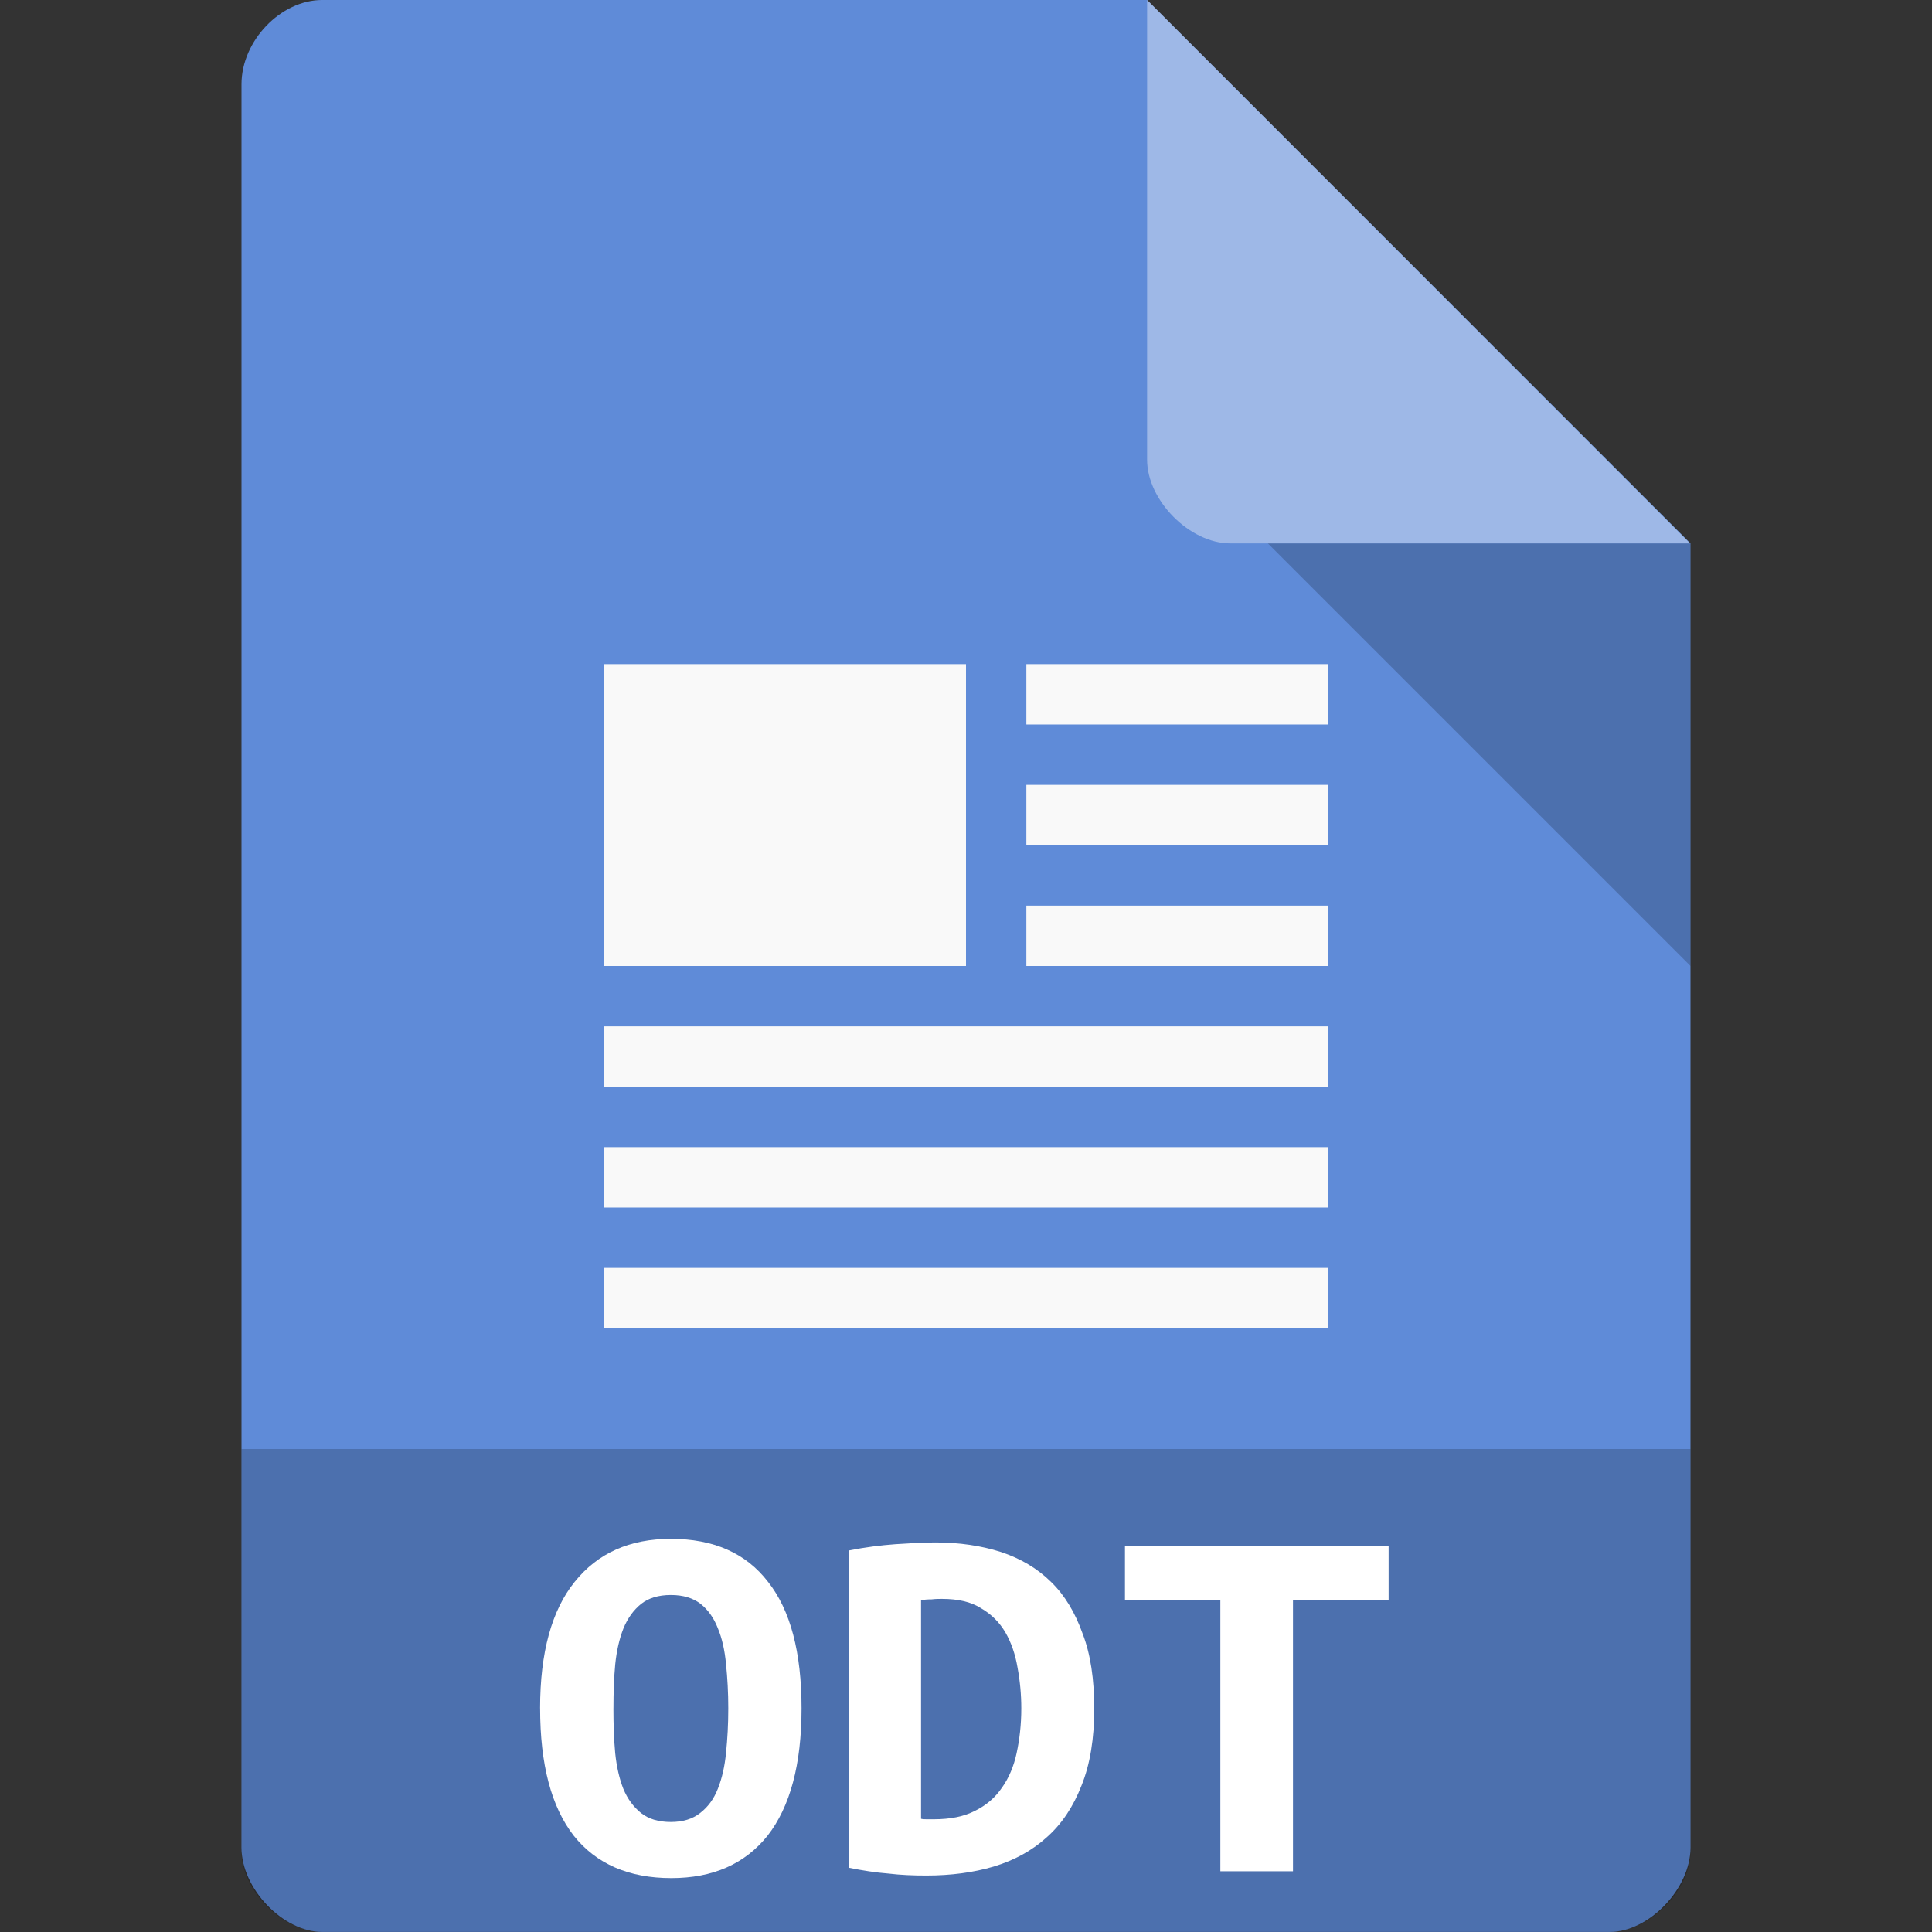 <svg xmlns="http://www.w3.org/2000/svg" viewBox="0 0 64 64">
 <rect x="0" y="0" width="64" height="64" fill="#333333" stroke="none"/>
 <g>
  <path d="m 10.672 0 c -1.375 0 -2.672 1.355 -2.672 2.789 l 0 58.42 c 0 1.355 1.375 2.789 2.672 2.789 l 42.656 0 c 1.297 0 2.672 -1.434 2.672 -2.789 l 0 -43.21 l -18 -18 m -27.328 0" style="fill:#5f8bd8;fill-opacity:1;stroke:none;fill-rule:nonzero"/>
  <path d="m 42 18 l 14 14 l 0 -14 m -14 0" style="fill:#000;fill-opacity:0.196;stroke:none;fill-rule:nonzero"/>
  <path d="m 38 0 l 17.984 18 l -15.227 0 c -1.348 0 -2.758 -1.426 -2.758 -2.773 m 0 -15.227" style="fill:#fff;fill-opacity:0.392;stroke:none;fill-rule:nonzero"/>
  <path d="m 20 22 l 12 0 l 0 10 l -12 0 m 0 -10" style="fill:#f9f9f9;fill-opacity:1;stroke:none;fill-rule:evenodd"/>
  <path d="m 34 22 l 10 0 l 0 2 l -10 0 m 0 -2" style="fill:#f9f9f9;fill-opacity:1;stroke:none;fill-rule:evenodd"/>
  <path d="m 8 48 l 0 13.336 c 0 1.297 1.375 2.664 2.664 2.664 l 42.672 0 c 1.289 0 2.664 -1.367 2.664 -2.664 l 0 -13.336 m -48 0" style="fill:#000;fill-opacity:0.196;stroke:none;fill-rule:nonzero"/>
  <path d="m 34 26 l 10 0 l 0 2 l -10 0 m 0 -2" style="fill:#f9f9f9;fill-opacity:1;stroke:none;fill-rule:evenodd"/>
  <path d="m 34 30 l 10 0 l 0 2 l -10 0 m 0 -2" style="fill:#f9f9f9;fill-opacity:1;stroke:none;fill-rule:evenodd"/>
  <path d="m 20.32 56.59 c 0 0.527 0.016 1.023 0.059 1.484 c 0.047 0.453 0.137 0.848 0.27 1.184 c 0.141 0.34 0.34 0.602 0.586 0.801 c 0.246 0.195 0.574 0.297 0.988 0.297 c 0.402 0 0.723 -0.102 0.969 -0.297 c 0.258 -0.199 0.453 -0.461 0.586 -0.801 c 0.141 -0.352 0.23 -0.75 0.273 -1.199 c 0.047 -0.453 0.074 -0.941 0.074 -1.469 c 0 -0.516 -0.027 -1 -0.074 -1.457 c -0.043 -0.469 -0.133 -0.863 -0.273 -1.199 c -0.133 -0.34 -0.32 -0.602 -0.566 -0.801 c -0.25 -0.195 -0.578 -0.297 -0.988 -0.297 c -0.414 0 -0.742 0.102 -0.988 0.297 c -0.246 0.199 -0.445 0.469 -0.586 0.816 c -0.133 0.336 -0.223 0.73 -0.27 1.184 c -0.043 0.453 -0.059 0.941 -0.059 1.457 m -2.43 0 c 0 -1.852 0.387 -3.25 1.145 -4.188 c 0.766 -0.957 1.828 -1.426 3.188 -1.426 c 1.406 0 2.484 0.469 3.219 1.426 c 0.742 0.938 1.109 2.336 1.109 4.188 c 0 1.863 -0.379 3.262 -1.125 4.219 c -0.75 0.938 -1.813 1.406 -3.188 1.406 c -1.41 0 -2.488 -0.469 -3.234 -1.406 c -0.742 -0.957 -1.113 -2.355 -1.113 -4.219" style="fill:#fff;fill-opacity:1;stroke:none;fill-rule:nonzero"/>
  <path d="m 30.512 60.25 c 0.059 0.016 0.133 0.016 0.207 0.016 c 0.082 0 0.156 0 0.215 0 c 0.543 0 0.996 -0.09 1.359 -0.277 c 0.375 -0.184 0.672 -0.438 0.895 -0.766 c 0.23 -0.32 0.395 -0.711 0.488 -1.145 c 0.098 -0.453 0.156 -0.949 0.156 -1.484 c 0 -0.461 -0.043 -0.914 -0.125 -1.355 c -0.074 -0.438 -0.207 -0.824 -0.402 -1.164 c -0.199 -0.336 -0.461 -0.598 -0.801 -0.797 c -0.336 -0.215 -0.766 -0.313 -1.301 -0.313 c -0.098 0 -0.211 0 -0.344 0.016 c -0.133 0 -0.246 0.008 -0.348 0.031 l 0 7.238 m 5.738 -3.656 c 0 0.996 -0.137 1.855 -0.426 2.563 c -0.273 0.699 -0.652 1.266 -1.145 1.703 c -0.488 0.445 -1.078 0.766 -1.762 0.973 c -0.676 0.199 -1.418 0.297 -2.23 0.297 c -0.43 0 -0.852 -0.016 -1.262 -0.066 c -0.402 -0.031 -0.84 -0.098 -1.301 -0.191 l 0 -10.512 c 0.543 -0.109 1.055 -0.172 1.531 -0.207 c 0.477 -0.031 0.922 -0.059 1.336 -0.059 c 0.789 0 1.512 0.109 2.156 0.313 c 0.656 0.215 1.219 0.547 1.672 0.996 c 0.453 0.438 0.797 1.016 1.043 1.707 c 0.266 0.684 0.387 1.516 0.387 2.484" style="fill:#fff;fill-opacity:1;stroke:none;fill-rule:nonzero"/>
  <path d="m 46 51.22 l 0 1.777 l -3.168 0 l 0 8.992 l -2.406 0 l 0 -8.992 l -3.16 0 l 0 -1.777 l 8.734 0" style="fill:#fff;fill-opacity:1;stroke:none;fill-rule:nonzero"/>
  <path d="m 20 34 l 24 0 l 0 2 l -24 0 m 0 -2" style="fill:#f9f9f9;fill-opacity:1;stroke:none;fill-rule:evenodd"/>
  <path d="m 20 38 l 24 0 l 0 2 l -24 0 m 0 -2" style="fill:#f9f9f9;fill-opacity:1;stroke:none;fill-rule:evenodd"/>
  <path d="m 20 42 l 24 0 l 0 2 l -24 0 m 0 -2" style="fill:#f9f9f9;fill-opacity:1;stroke:none;fill-rule:evenodd"/>
 </g>
</svg>
